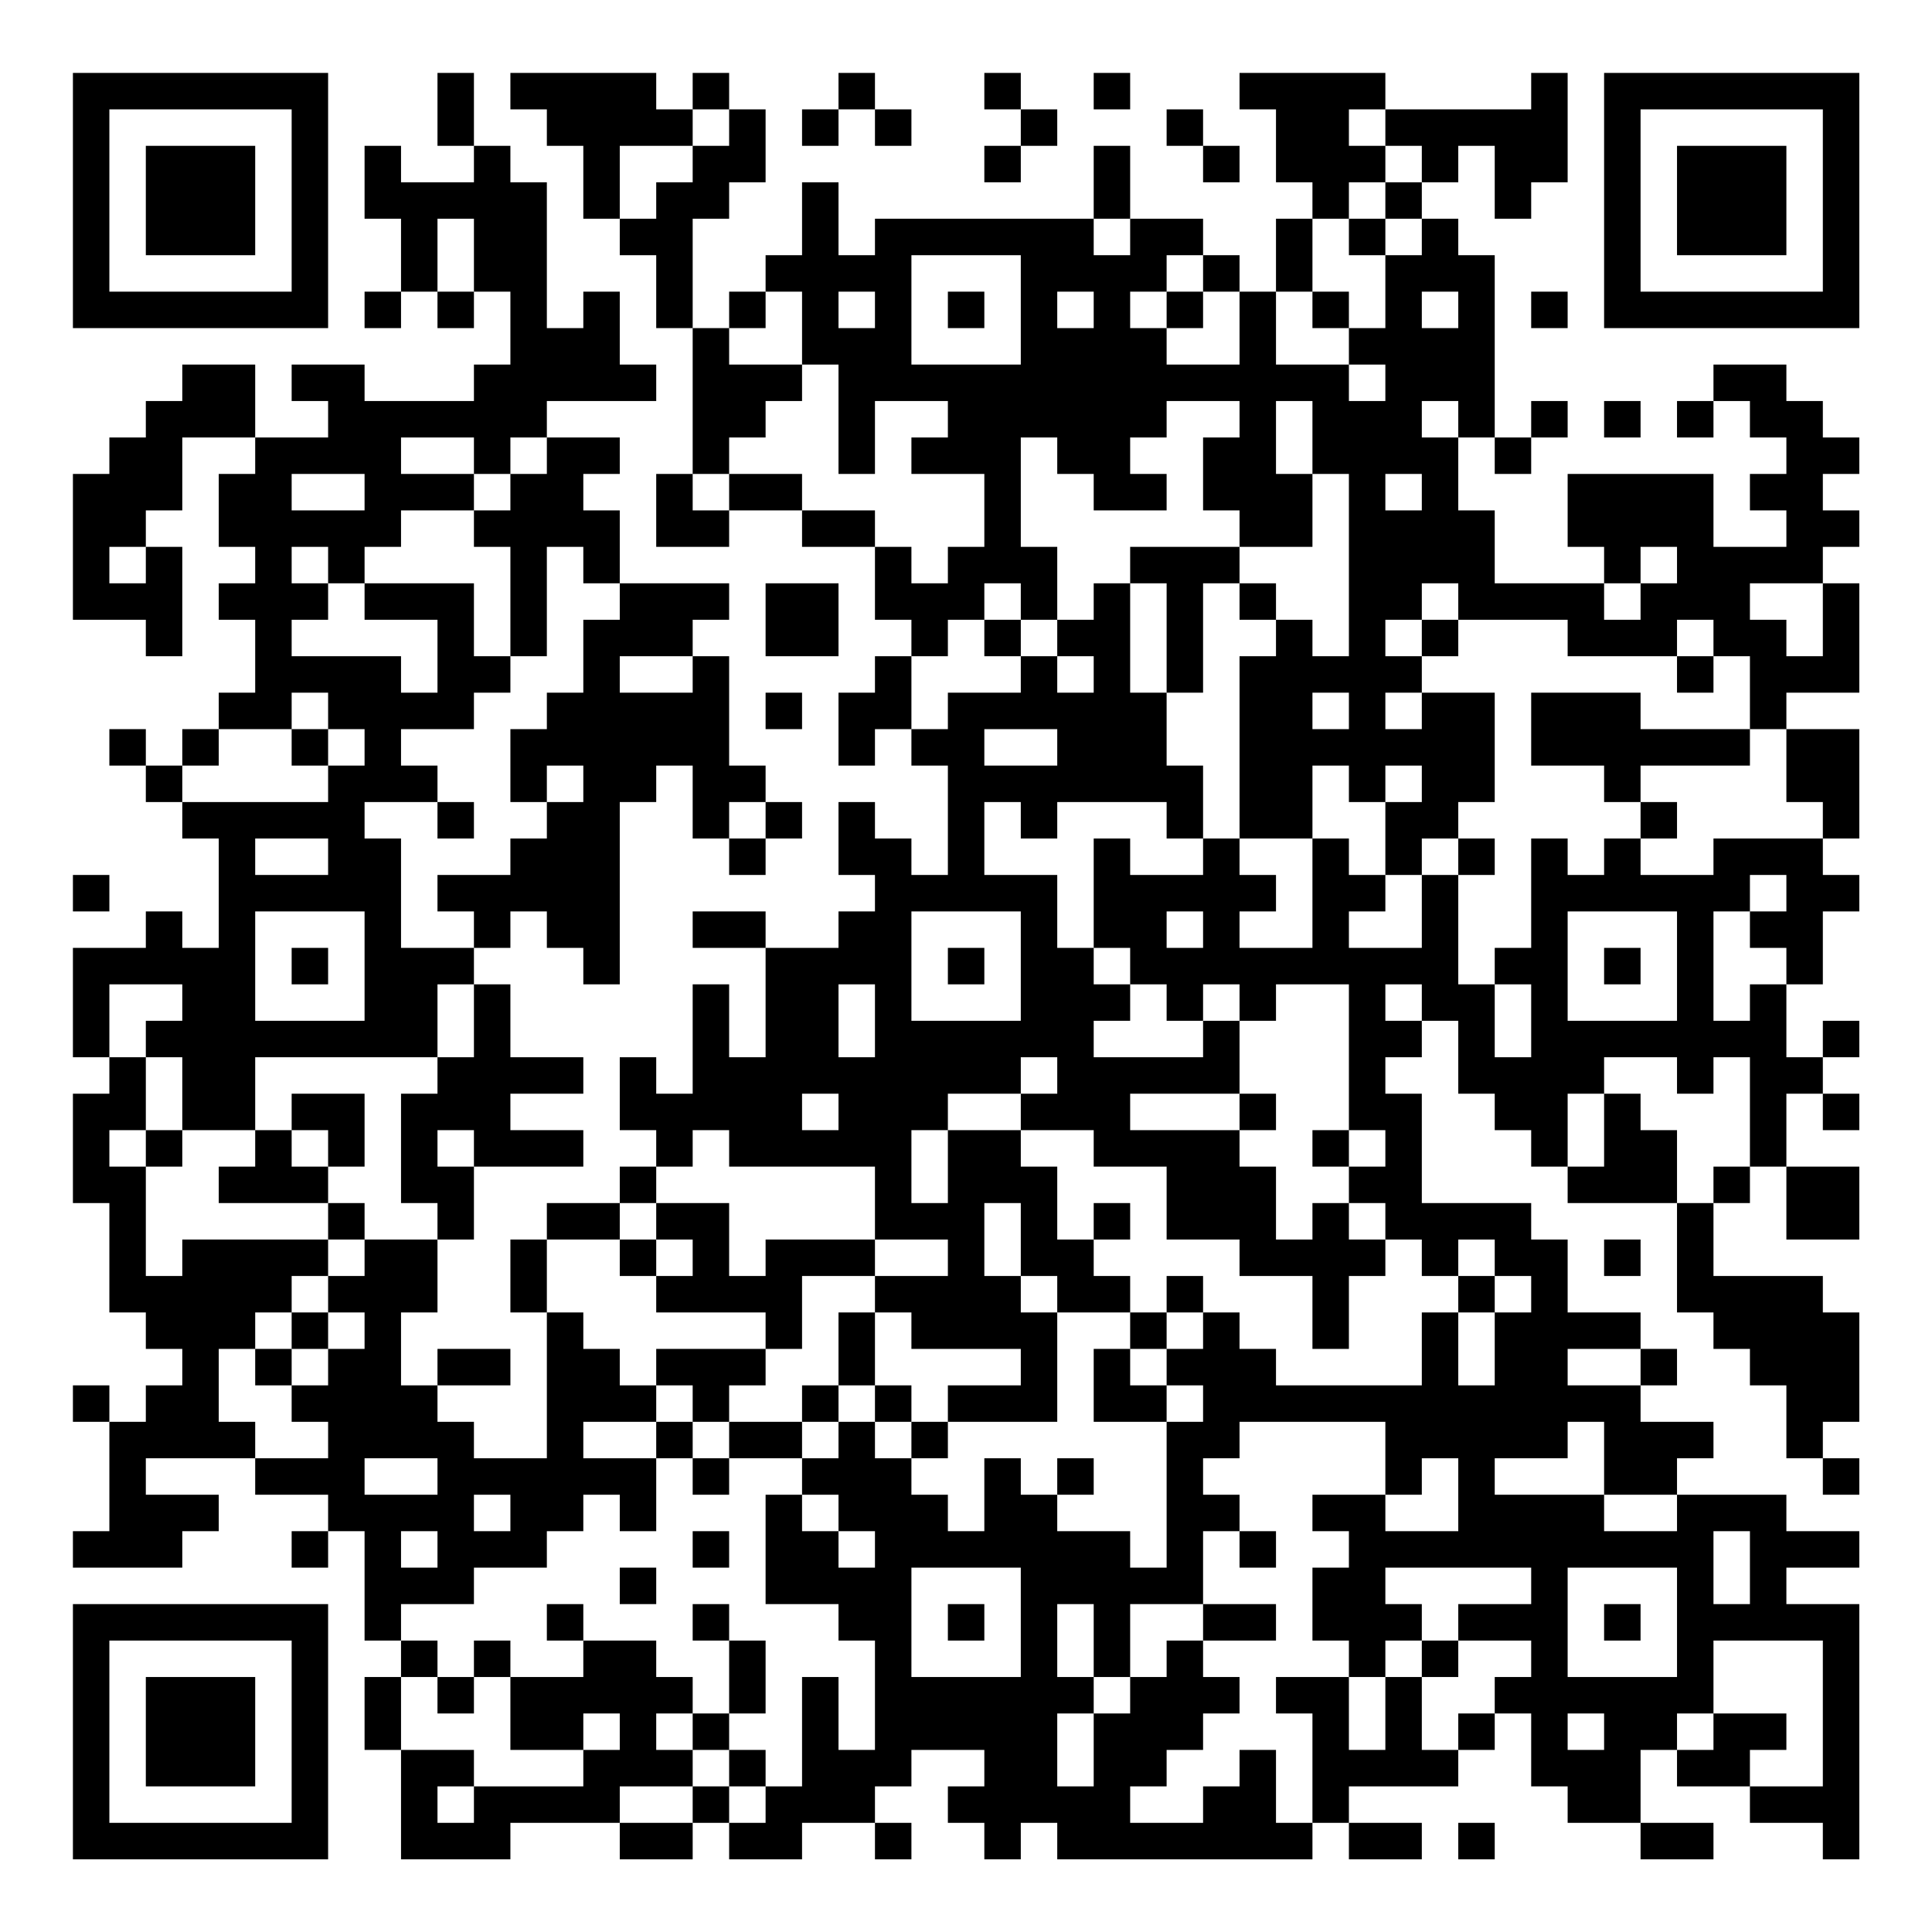 <?xml version="1.0" encoding="UTF-8"?>
<svg xmlns="http://www.w3.org/2000/svg" version="1.1" width="200" height="200" viewBox="0 0 200 200"><rect x="0" y="0" width="200" height="200" fill="#ffffff"/><g transform="scale(3.774)"><g transform="translate(2,2)"><path fill-rule="evenodd" d="M10 0L10 2L11 2L11 3L9 3L9 2L8 2L8 4L9 4L9 6L8 6L8 7L9 7L9 6L10 6L10 7L11 7L11 6L12 6L12 8L11 8L11 9L8 9L8 8L6 8L6 9L7 9L7 10L5 10L5 8L3 8L3 9L2 9L2 10L1 10L1 11L0 11L0 15L2 15L2 16L3 16L3 13L2 13L2 12L3 12L3 10L5 10L5 11L4 11L4 13L5 13L5 14L4 14L4 15L5 15L5 17L4 17L4 18L3 18L3 19L2 19L2 18L1 18L1 19L2 19L2 20L3 20L3 21L4 21L4 24L3 24L3 23L2 23L2 24L0 24L0 27L1 27L1 28L0 28L0 31L1 31L1 34L2 34L2 35L3 35L3 36L2 36L2 37L1 37L1 36L0 36L0 37L1 37L1 40L0 40L0 41L3 41L3 40L4 40L4 39L2 39L2 38L5 38L5 39L7 39L7 40L6 40L6 41L7 41L7 40L8 40L8 43L9 43L9 44L8 44L8 46L9 46L9 49L12 49L12 48L15 48L15 49L17 49L17 48L18 48L18 49L20 49L20 48L22 48L22 49L23 49L23 48L22 48L22 47L23 47L23 46L25 46L25 47L24 47L24 48L25 48L25 49L26 49L26 48L27 48L27 49L34 49L34 48L35 48L35 49L37 49L37 48L35 48L35 47L38 47L38 46L39 46L39 45L40 45L40 47L41 47L41 48L43 48L43 49L45 49L45 48L43 48L43 46L44 46L44 47L46 47L46 48L48 48L48 49L49 49L49 42L47 42L47 41L49 41L49 40L47 40L47 39L44 39L44 38L45 38L45 37L43 37L43 36L44 36L44 35L43 35L43 34L41 34L41 32L40 32L40 31L37 31L37 28L36 28L36 27L37 27L37 26L38 26L38 28L39 28L39 29L40 29L40 30L41 30L41 31L44 31L44 34L45 34L45 35L46 35L46 36L47 36L47 38L48 38L48 39L49 39L49 38L48 38L48 37L49 37L49 34L48 34L48 33L45 33L45 31L46 31L46 30L47 30L47 32L49 32L49 30L47 30L47 28L48 28L48 29L49 29L49 28L48 28L48 27L49 27L49 26L48 26L48 27L47 27L47 25L48 25L48 23L49 23L49 22L48 22L48 21L49 21L49 18L47 18L47 17L49 17L49 14L48 14L48 13L49 13L49 12L48 12L48 11L49 11L49 10L48 10L48 9L47 9L47 8L45 8L45 9L44 9L44 10L45 10L45 9L46 9L46 10L47 10L47 11L46 11L46 12L47 12L47 13L45 13L45 11L41 11L41 13L42 13L42 14L39 14L39 12L38 12L38 10L39 10L39 11L40 11L40 10L41 10L41 9L40 9L40 10L39 10L39 5L38 5L38 4L37 4L37 3L38 3L38 2L39 2L39 4L40 4L40 3L41 3L41 0L40 0L40 1L36 1L36 0L32 0L32 1L33 1L33 3L34 3L34 4L33 4L33 6L32 6L32 5L31 5L31 4L29 4L29 2L28 2L28 4L22 4L22 5L21 5L21 3L20 3L20 5L19 5L19 6L18 6L18 7L17 7L17 4L18 4L18 3L19 3L19 1L18 1L18 0L17 0L17 1L16 1L16 0L12 0L12 1L13 1L13 2L14 2L14 4L15 4L15 5L16 5L16 7L17 7L17 11L16 11L16 13L18 13L18 12L20 12L20 13L22 13L22 15L23 15L23 16L22 16L22 17L21 17L21 19L22 19L22 18L23 18L23 19L24 19L24 22L23 22L23 21L22 21L22 20L21 20L21 22L22 22L22 23L21 23L21 24L19 24L19 23L17 23L17 24L19 24L19 27L18 27L18 25L17 25L17 28L16 28L16 27L15 27L15 29L16 29L16 30L15 30L15 31L13 31L13 32L12 32L12 34L13 34L13 38L11 38L11 37L10 37L10 36L12 36L12 35L10 35L10 36L9 36L9 34L10 34L10 32L11 32L11 30L14 30L14 29L12 29L12 28L14 28L14 27L12 27L12 25L11 25L11 24L12 24L12 23L13 23L13 24L14 24L14 25L15 25L15 20L16 20L16 19L17 19L17 21L18 21L18 22L19 22L19 21L20 21L20 20L19 20L19 19L18 19L18 16L17 16L17 15L18 15L18 14L15 14L15 12L14 12L14 11L15 11L15 10L13 10L13 9L16 9L16 8L15 8L15 6L14 6L14 7L13 7L13 3L12 3L12 2L11 2L11 0ZM21 0L21 1L20 1L20 2L21 2L21 1L22 1L22 2L23 2L23 1L22 1L22 0ZM25 0L25 1L26 1L26 2L25 2L25 3L26 3L26 2L27 2L27 1L26 1L26 0ZM28 0L28 1L29 1L29 0ZM17 1L17 2L15 2L15 4L16 4L16 3L17 3L17 2L18 2L18 1ZM30 1L30 2L31 2L31 3L32 3L32 2L31 2L31 1ZM35 1L35 2L36 2L36 3L35 3L35 4L34 4L34 6L33 6L33 8L35 8L35 9L36 9L36 8L35 8L35 7L36 7L36 5L37 5L37 4L36 4L36 3L37 3L37 2L36 2L36 1ZM10 4L10 6L11 6L11 4ZM28 4L28 5L29 5L29 4ZM35 4L35 5L36 5L36 4ZM23 5L23 8L26 8L26 5ZM30 5L30 6L29 6L29 7L30 7L30 8L32 8L32 6L31 6L31 5ZM19 6L19 7L18 7L18 8L20 8L20 9L19 9L19 10L18 10L18 11L17 11L17 12L18 12L18 11L20 11L20 12L22 12L22 13L23 13L23 14L24 14L24 13L25 13L25 11L23 11L23 10L24 10L24 9L22 9L22 11L21 11L21 8L20 8L20 6ZM21 6L21 7L22 7L22 6ZM24 6L24 7L25 7L25 6ZM27 6L27 7L28 7L28 6ZM30 6L30 7L31 7L31 6ZM34 6L34 7L35 7L35 6ZM37 6L37 7L38 7L38 6ZM40 6L40 7L41 7L41 6ZM30 9L30 10L29 10L29 11L30 11L30 12L28 12L28 11L27 11L27 10L26 10L26 13L27 13L27 15L26 15L26 14L25 14L25 15L24 15L24 16L23 16L23 18L24 18L24 17L26 17L26 16L27 16L27 17L28 17L28 16L27 16L27 15L28 15L28 14L29 14L29 17L30 17L30 19L31 19L31 21L30 21L30 20L27 20L27 21L26 21L26 20L25 20L25 22L27 22L27 24L28 24L28 25L29 25L29 26L28 26L28 27L31 27L31 26L32 26L32 28L29 28L29 29L32 29L32 30L33 30L33 32L34 32L34 31L35 31L35 32L36 32L36 33L35 33L35 35L34 35L34 33L32 33L32 32L30 32L30 30L28 30L28 29L26 29L26 28L27 28L27 27L26 27L26 28L24 28L24 29L23 29L23 31L24 31L24 29L26 29L26 30L27 30L27 32L28 32L28 33L29 33L29 34L27 34L27 33L26 33L26 31L25 31L25 33L26 33L26 34L27 34L27 37L24 37L24 36L26 36L26 35L23 35L23 34L22 34L22 33L24 33L24 32L22 32L22 30L18 30L18 29L17 29L17 30L16 30L16 31L15 31L15 32L13 32L13 34L14 34L14 35L15 35L15 36L16 36L16 37L14 37L14 38L16 38L16 40L15 40L15 39L14 39L14 40L13 40L13 41L11 41L11 42L9 42L9 43L10 43L10 44L9 44L9 46L11 46L11 47L10 47L10 48L11 48L11 47L14 47L14 46L15 46L15 45L14 45L14 46L12 46L12 44L14 44L14 43L16 43L16 44L17 44L17 45L16 45L16 46L17 46L17 47L15 47L15 48L17 48L17 47L18 47L18 48L19 48L19 47L20 47L20 44L21 44L21 46L22 46L22 43L21 43L21 42L19 42L19 39L20 39L20 40L21 40L21 41L22 41L22 40L21 40L21 39L20 39L20 38L21 38L21 37L22 37L22 38L23 38L23 39L24 39L24 40L25 40L25 38L26 38L26 39L27 39L27 40L29 40L29 41L30 41L30 37L31 37L31 36L30 36L30 35L31 35L31 34L32 34L32 35L33 35L33 36L37 36L37 34L38 34L38 36L39 36L39 34L40 34L40 33L39 33L39 32L38 32L38 33L37 33L37 32L36 32L36 31L35 31L35 30L36 30L36 29L35 29L35 25L33 25L33 26L32 26L32 25L31 25L31 26L30 26L30 25L29 25L29 24L28 24L28 21L29 21L29 22L31 22L31 21L32 21L32 22L33 22L33 23L32 23L32 24L34 24L34 21L35 21L35 22L36 22L36 23L35 23L35 24L37 24L37 22L38 22L38 25L39 25L39 27L40 27L40 25L39 25L39 24L40 24L40 21L41 21L41 22L42 22L42 21L43 21L43 22L45 22L45 21L48 21L48 20L47 20L47 18L46 18L46 16L45 16L45 15L44 15L44 16L41 16L41 15L38 15L38 14L37 14L37 15L36 15L36 16L37 16L37 17L36 17L36 18L37 18L37 17L39 17L39 20L38 20L38 21L37 21L37 22L36 22L36 20L37 20L37 19L36 19L36 20L35 20L35 19L34 19L34 21L32 21L32 16L33 16L33 15L34 15L34 16L35 16L35 11L34 11L34 9L33 9L33 11L34 11L34 13L32 13L32 12L31 12L31 10L32 10L32 9ZM37 9L37 10L38 10L38 9ZM42 9L42 10L43 10L43 9ZM9 10L9 11L11 11L11 12L9 12L9 13L8 13L8 14L7 14L7 13L6 13L6 14L7 14L7 15L6 15L6 16L9 16L9 17L10 17L10 15L8 15L8 14L11 14L11 16L12 16L12 17L11 17L11 18L9 18L9 19L10 19L10 20L8 20L8 21L9 21L9 24L11 24L11 23L10 23L10 22L12 22L12 21L13 21L13 20L14 20L14 19L13 19L13 20L12 20L12 18L13 18L13 17L14 17L14 15L15 15L15 14L14 14L14 13L13 13L13 16L12 16L12 13L11 13L11 12L12 12L12 11L13 11L13 10L12 10L12 11L11 11L11 10ZM6 11L6 12L8 12L8 11ZM36 11L36 12L37 12L37 11ZM1 13L1 14L2 14L2 13ZM29 13L29 14L30 14L30 17L31 17L31 14L32 14L32 15L33 15L33 14L32 14L32 13ZM43 13L43 14L42 14L42 15L43 15L43 14L44 14L44 13ZM19 14L19 16L21 16L21 14ZM46 14L46 15L47 15L47 16L48 16L48 14ZM25 15L25 16L26 16L26 15ZM37 15L37 16L38 16L38 15ZM15 16L15 17L17 17L17 16ZM44 16L44 17L45 17L45 16ZM6 17L6 18L4 18L4 19L3 19L3 20L7 20L7 19L8 19L8 18L7 18L7 17ZM19 17L19 18L20 18L20 17ZM34 17L34 18L35 18L35 17ZM40 17L40 19L42 19L42 20L43 20L43 21L44 21L44 20L43 20L43 19L46 19L46 18L43 18L43 17ZM6 18L6 19L7 19L7 18ZM25 18L25 19L27 19L27 18ZM10 20L10 21L11 21L11 20ZM18 20L18 21L19 21L19 20ZM5 21L5 22L7 22L7 21ZM38 21L38 22L39 22L39 21ZM0 22L0 23L1 23L1 22ZM46 22L46 23L45 23L45 26L46 26L46 25L47 25L47 24L46 24L46 23L47 23L47 22ZM5 23L5 26L8 26L8 23ZM23 23L23 26L26 26L26 23ZM30 23L30 24L31 24L31 23ZM41 23L41 26L44 26L44 23ZM6 24L6 25L7 25L7 24ZM24 24L24 25L25 25L25 24ZM42 24L42 25L43 25L43 24ZM1 25L1 27L2 27L2 29L1 29L1 30L2 30L2 33L3 33L3 32L7 32L7 33L6 33L6 34L5 34L5 35L4 35L4 37L5 37L5 38L7 38L7 37L6 37L6 36L7 36L7 35L8 35L8 34L7 34L7 33L8 33L8 32L10 32L10 31L9 31L9 28L10 28L10 27L11 27L11 25L10 25L10 27L5 27L5 29L3 29L3 27L2 27L2 26L3 26L3 25ZM21 25L21 27L22 27L22 25ZM36 25L36 26L37 26L37 25ZM42 27L42 28L41 28L41 30L42 30L42 28L43 28L43 29L44 29L44 31L45 31L45 30L46 30L46 27L45 27L45 28L44 28L44 27ZM6 28L6 29L5 29L5 30L4 30L4 31L7 31L7 32L8 32L8 31L7 31L7 30L8 30L8 28ZM20 28L20 29L21 29L21 28ZM32 28L32 29L33 29L33 28ZM2 29L2 30L3 30L3 29ZM6 29L6 30L7 30L7 29ZM10 29L10 30L11 30L11 29ZM34 29L34 30L35 30L35 29ZM16 31L16 32L15 32L15 33L16 33L16 34L19 34L19 35L16 35L16 36L17 36L17 37L16 37L16 38L17 38L17 39L18 39L18 38L20 38L20 37L21 37L21 36L22 36L22 37L23 37L23 38L24 38L24 37L23 37L23 36L22 36L22 34L21 34L21 36L20 36L20 37L18 37L18 36L19 36L19 35L20 35L20 33L22 33L22 32L19 32L19 33L18 33L18 31ZM28 31L28 32L29 32L29 31ZM16 32L16 33L17 33L17 32ZM42 32L42 33L43 33L43 32ZM30 33L30 34L29 34L29 35L28 35L28 37L30 37L30 36L29 36L29 35L30 35L30 34L31 34L31 33ZM38 33L38 34L39 34L39 33ZM6 34L6 35L5 35L5 36L6 36L6 35L7 35L7 34ZM41 35L41 36L43 36L43 35ZM17 37L17 38L18 38L18 37ZM32 37L32 38L31 38L31 39L32 39L32 40L31 40L31 42L29 42L29 44L28 44L28 42L27 42L27 44L28 44L28 45L27 45L27 47L28 47L28 45L29 45L29 44L30 44L30 43L31 43L31 44L32 44L32 45L31 45L31 46L30 46L30 47L29 47L29 48L31 48L31 47L32 47L32 46L33 46L33 48L34 48L34 45L33 45L33 44L35 44L35 46L36 46L36 44L37 44L37 46L38 46L38 45L39 45L39 44L40 44L40 43L38 43L38 42L40 42L40 41L36 41L36 42L37 42L37 43L36 43L36 44L35 44L35 43L34 43L34 41L35 41L35 40L34 40L34 39L36 39L36 40L38 40L38 38L37 38L37 39L36 39L36 37ZM41 37L41 38L39 38L39 39L42 39L42 40L44 40L44 39L42 39L42 37ZM8 38L8 39L10 39L10 38ZM27 38L27 39L28 39L28 38ZM11 39L11 40L12 40L12 39ZM9 40L9 41L10 41L10 40ZM17 40L17 41L18 41L18 40ZM32 40L32 41L33 41L33 40ZM45 40L45 42L46 42L46 40ZM15 41L15 42L16 42L16 41ZM23 41L23 44L26 44L26 41ZM41 41L41 44L44 44L44 41ZM13 42L13 43L14 43L14 42ZM17 42L17 43L18 43L18 45L17 45L17 46L18 46L18 47L19 47L19 46L18 46L18 45L19 45L19 43L18 43L18 42ZM24 42L24 43L25 43L25 42ZM31 42L31 43L33 43L33 42ZM42 42L42 43L43 43L43 42ZM11 43L11 44L10 44L10 45L11 45L11 44L12 44L12 43ZM37 43L37 44L38 44L38 43ZM45 43L45 45L44 45L44 46L45 46L45 45L47 45L47 46L46 46L46 47L48 47L48 43ZM41 45L41 46L42 46L42 45ZM38 48L38 49L39 49L39 48ZM0 0L0 7L7 7L7 0ZM1 1L1 6L6 6L6 1ZM2 2L2 5L5 5L5 2ZM42 0L42 7L49 7L49 0ZM43 1L43 6L48 6L48 1ZM44 2L44 5L47 5L47 2ZM0 42L0 49L7 49L7 42ZM1 43L1 48L6 48L6 43ZM2 44L2 47L5 47L5 44Z" fill="#000000"/></g></g></svg>
